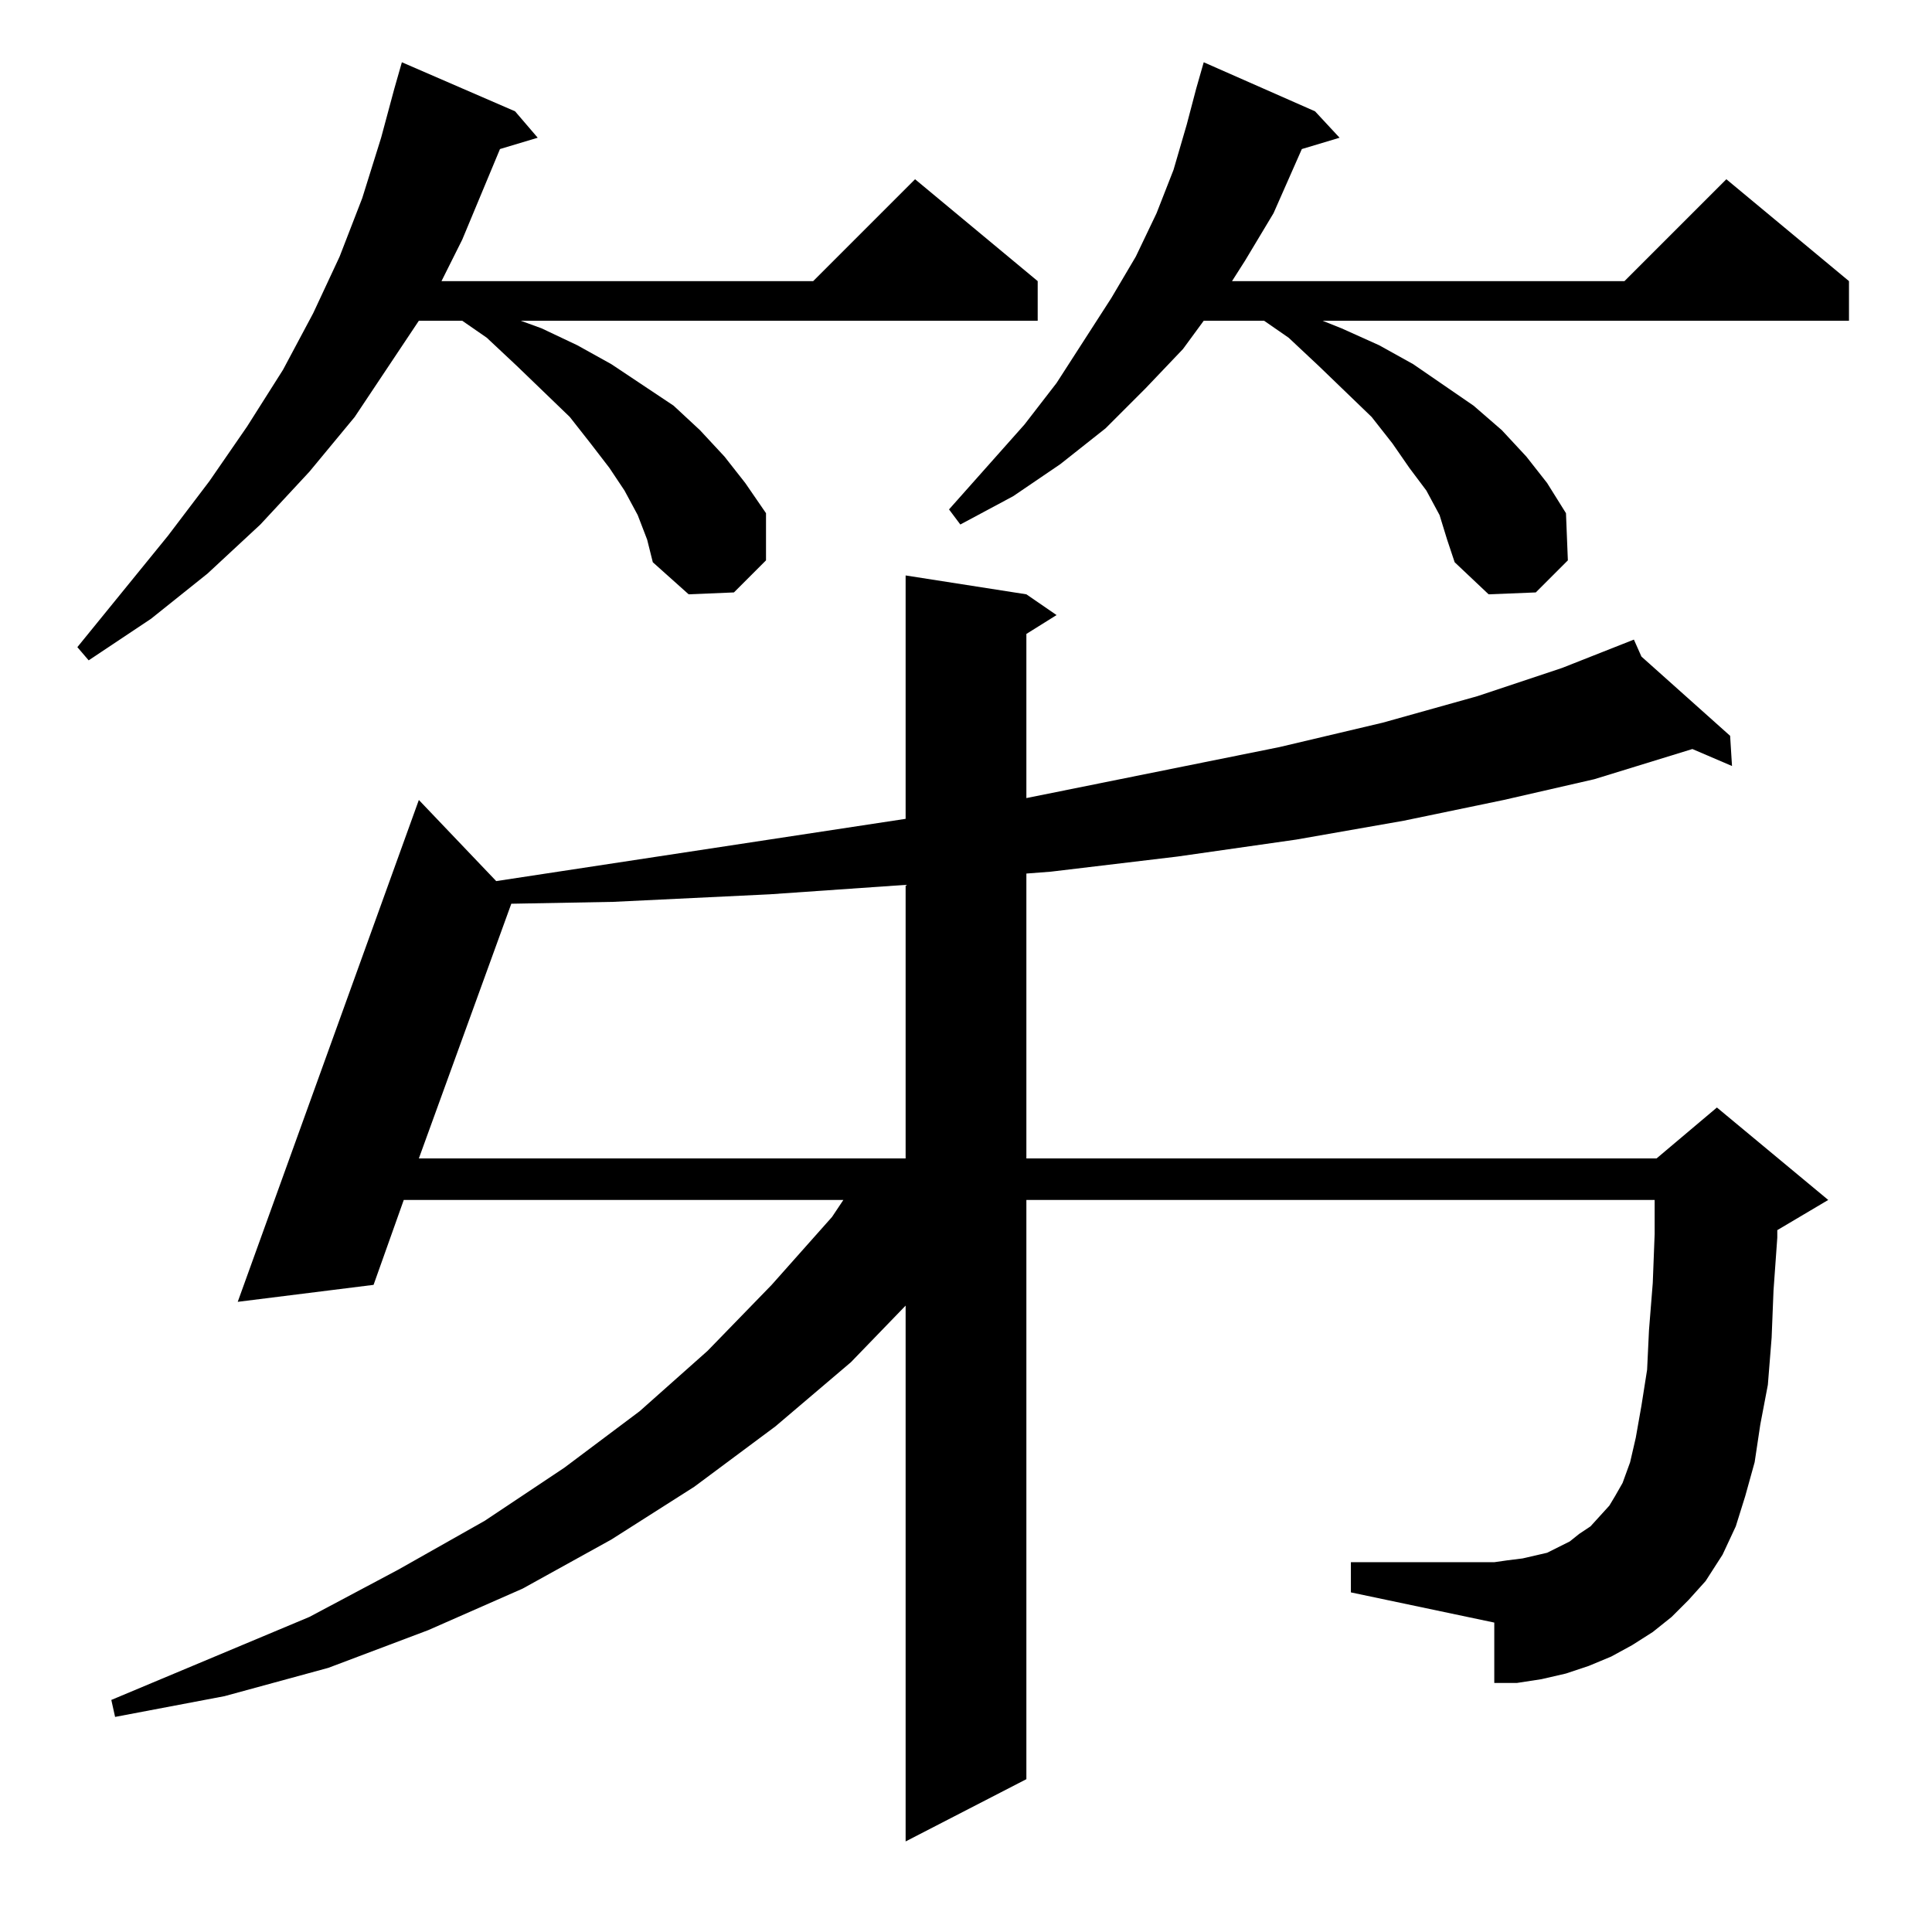 <?xml version="1.0" standalone="no"?>
<!DOCTYPE svg PUBLIC "-//W3C//DTD SVG 1.1//EN" "http://www.w3.org/Graphics/SVG/1.1/DTD/svg11.dtd" >
<svg xmlns="http://www.w3.org/2000/svg" xmlns:xlink="http://www.w3.org/1999/xlink" version="1.1" viewBox="0 -144 1024 1024">
  <g transform="matrix(1 0 0 -1 0 880)">
   <path fill="currentColor"
d="M886 167l-10 -8l-11 -7l-11 -6l-12 -5l-12 -4l-13 -3l-13 -2h-12v32l-76 16v16h76l7 1l8 1l13 3l6 3l6 3l5 4l6 4l10 11l3 5l4 7l4 11l3 13l3 17l3 19l1 21l2 25l1 26v18h-333v-307l-64 -33v284l-29 -30l-40 -34l-43 -32l-44 -28l-47 -26l-50 -22l-53 -20l-55 -15
l-58 -11l-2 9l105 44l47 25l46 26l42 28l40 30l36 32l34 35l32 36l6 9h-233l-16 -45l-72 -9l96 266l41 -43l217 33v129l64 -10l16 -11l-16 -10v-87l134 27l55 13l50 14l45 15l38 15l4 -9l47 -42l1 -16l-21 9l-52 -16l-48 -11l-53 -11l-57 -10l-63 -9l-67 -8l-13 -1v-151h334
l32 27l59 -49l-27 -16v-4l-2 -28l-1 -25l-2 -25l-4 -21l-3 -20l-5 -18l-5 -16l-7 -15l-9 -14l-9 -10zM408 550l-83 -4l-54 -1l-49 -135h258v145zM338 751l-7 13l-8 12l-10 13l-11 14l-28 27l-16 15l-13 9h-23l-34 -51l-24 -29l-26 -28l-28 -26l-30 -24l-33 -22l-6 7l48 59
l22 29l20 29l19 30l16 30l14 30l12 31l10 32l7 26l4 14l60 -26l12 -14l-20 -6l-20 -48l-11 -22h197l54 54l65 -54v-21h-274l11 -4l19 -9l18 -10l33 -22l14 -13l13 -14l11 -14l11 -16v-25l-17 -17l-24 -1l-19 17l-3 12zM763 751l-7 13l-9 12l-9 13l-11 14l-28 27l-16 15
l-13 9h-32l-11 -15l-20 -21l-21 -21l-24 -19l-25 -17l-28 -15l-6 8l40 45l17 22l29 45l13 22l11 23l9 23l7 24l5 19l4 14l59 -26l13 -14l-20 -6l-15 -34l-15 -25l-7 -11h208l54 54l65 -54v-21h-279l10 -4l20 -9l18 -10l32 -22l15 -13l13 -14l11 -14l10 -16l1 -25l-17 -17
l-25 -1l-18 17l-4 12z" />
  </g>

</svg>
